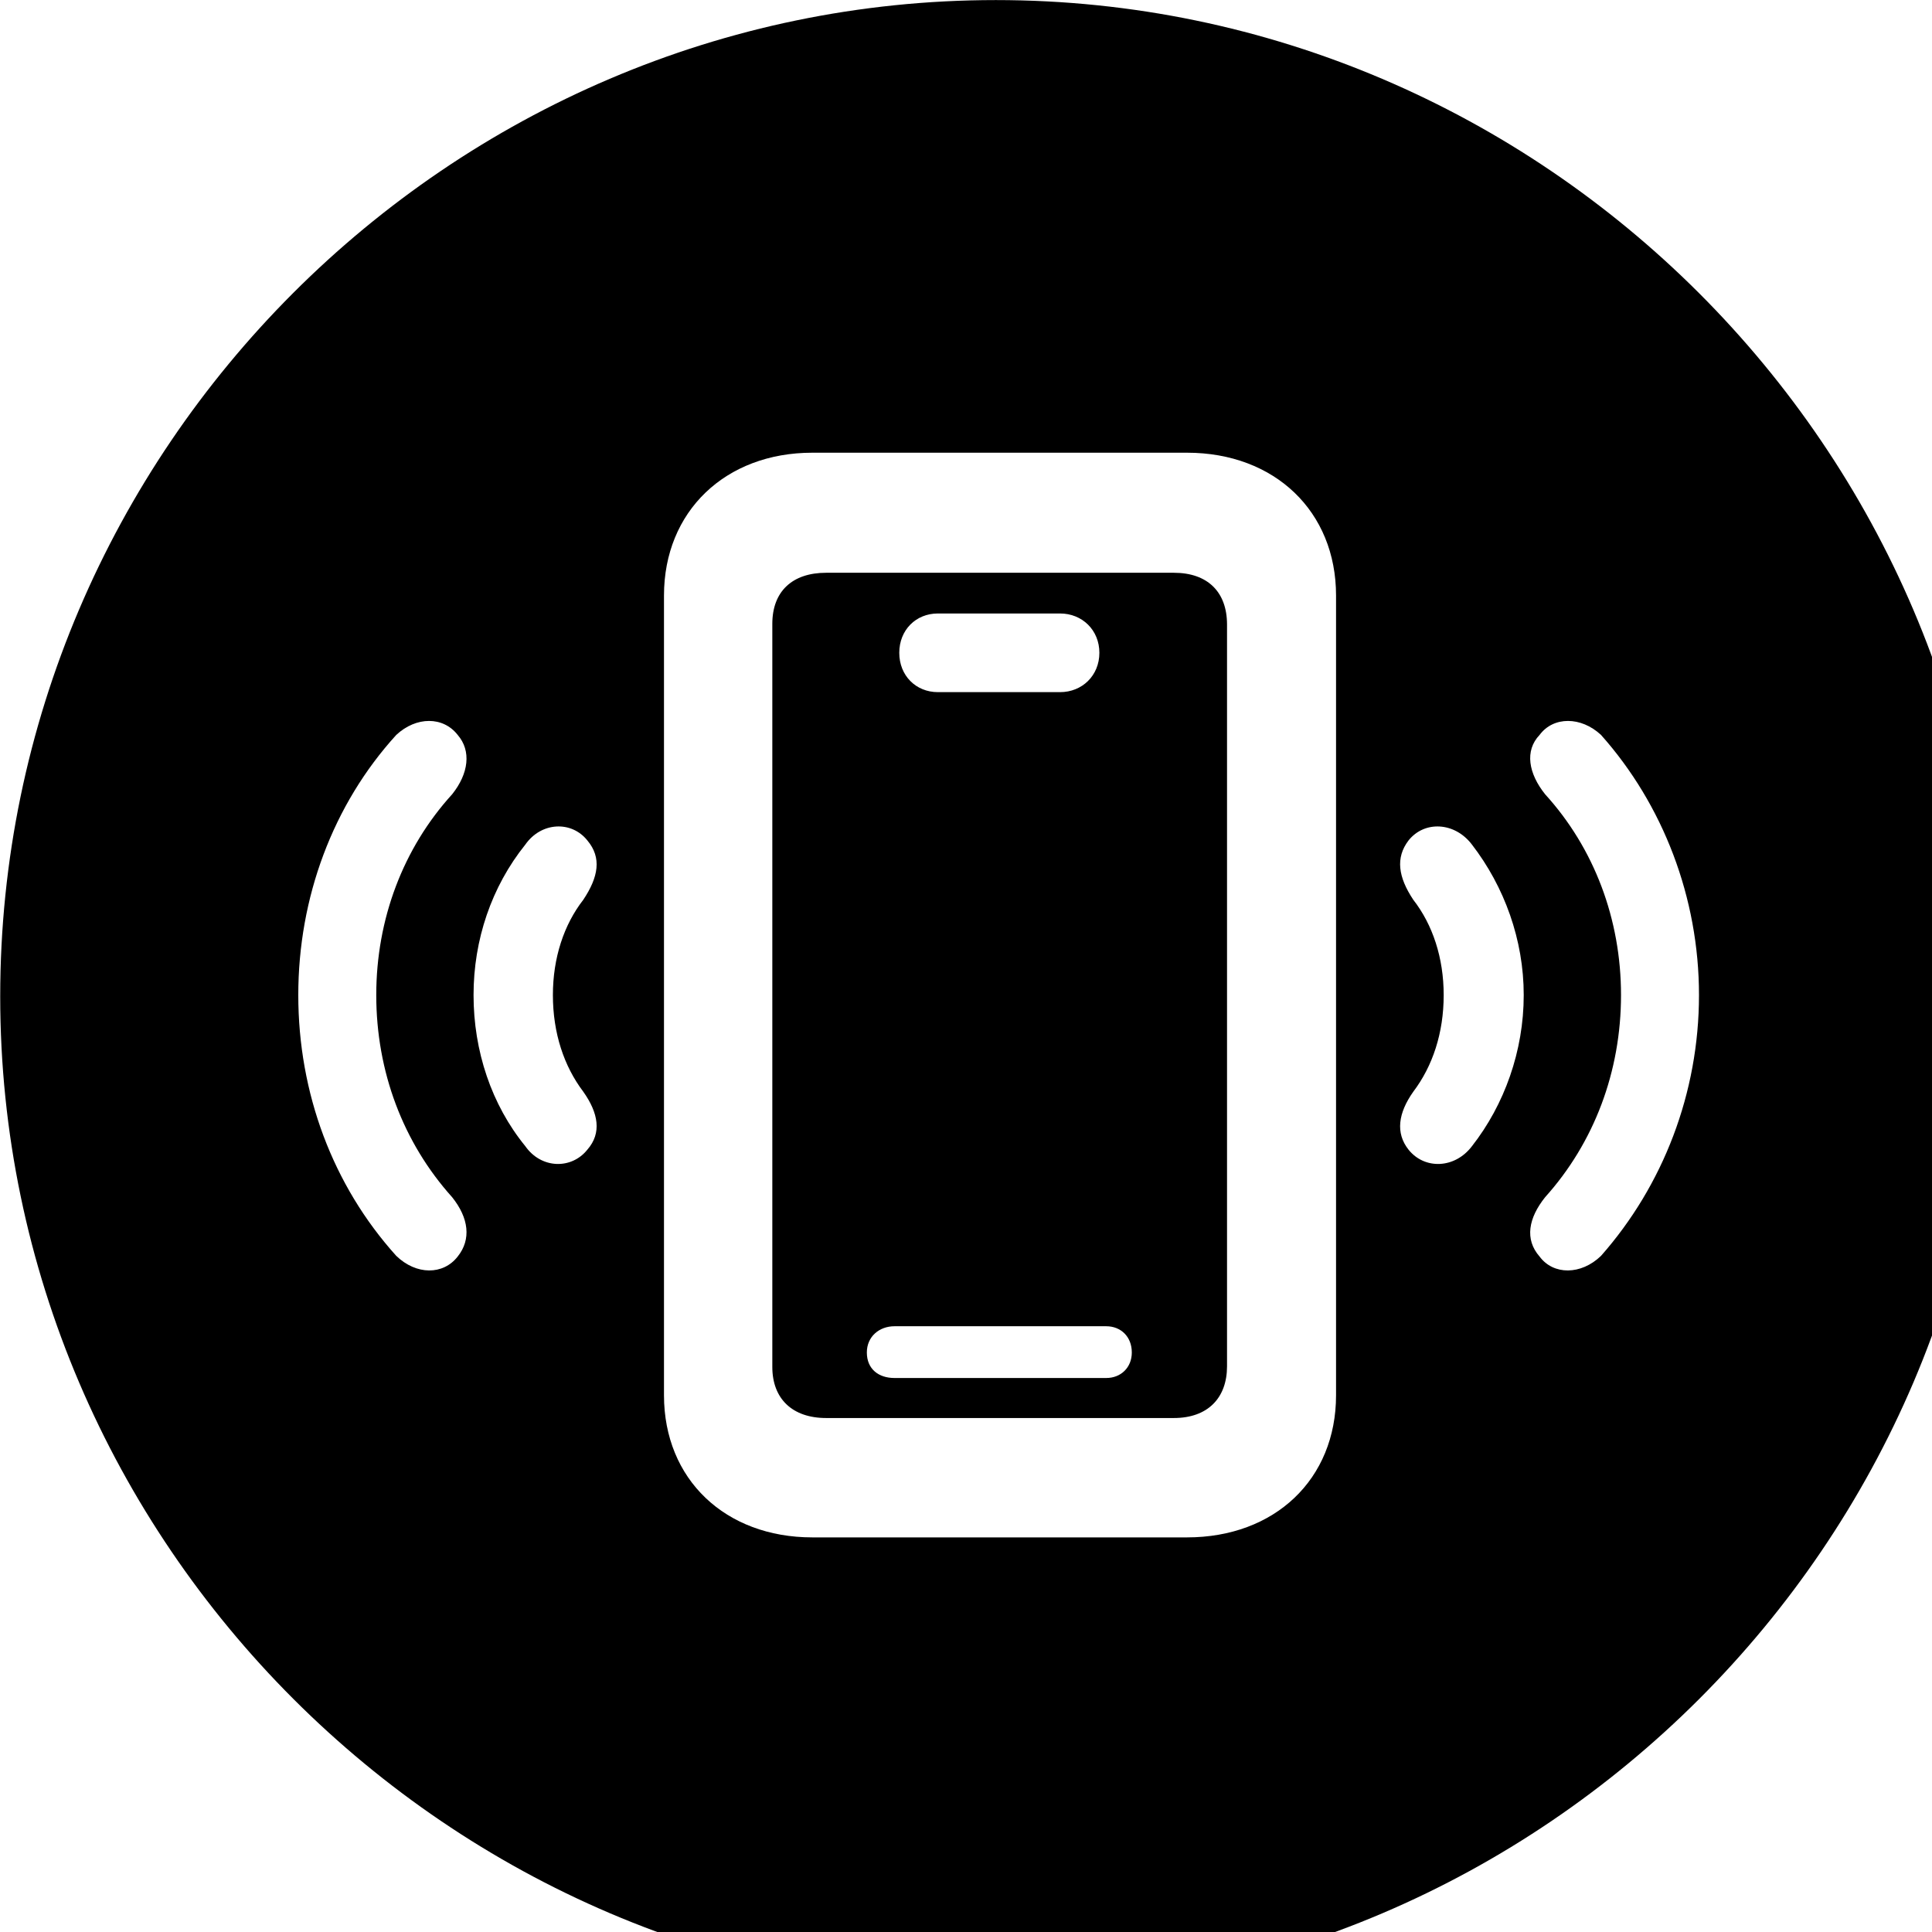 <svg xmlns="http://www.w3.org/2000/svg" viewBox="0 0 28 28" width="28" height="28">
  <path d="M14.433 28.871C22.363 28.871 28.873 22.351 28.873 14.441C28.873 6.511 22.353 0.001 14.433 0.001C6.513 0.001 0.003 6.511 0.003 14.441C0.003 22.351 6.523 28.871 14.433 28.871ZM11.773 22.281C10.513 22.281 9.623 21.441 9.623 20.221V8.631C9.623 7.411 10.513 6.561 11.773 6.561H17.203C18.473 6.561 19.363 7.411 19.363 8.631V20.221C19.363 21.441 18.473 22.281 17.203 22.281ZM11.973 20.551H17.013C17.503 20.551 17.783 20.261 17.783 19.801V9.051C17.783 8.581 17.503 8.301 17.013 8.301H11.973C11.483 8.301 11.193 8.571 11.193 9.041V19.811C11.193 20.271 11.483 20.551 11.973 20.551ZM13.593 10.031C13.273 10.031 13.033 9.791 13.033 9.461C13.033 9.131 13.273 8.891 13.593 8.891H15.363C15.683 8.891 15.933 9.131 15.933 9.461C15.933 9.791 15.683 10.031 15.363 10.031ZM6.633 18.211C6.423 18.481 6.033 18.481 5.743 18.201C4.823 17.181 4.323 15.841 4.323 14.421C4.323 13.011 4.823 11.661 5.743 10.651C6.033 10.381 6.423 10.381 6.633 10.651C6.833 10.881 6.793 11.211 6.553 11.511C5.843 12.291 5.453 13.321 5.453 14.421C5.453 15.531 5.843 16.561 6.553 17.351C6.793 17.651 6.833 17.961 6.633 18.211ZM22.313 18.211C22.093 17.961 22.153 17.651 22.393 17.351C23.103 16.561 23.493 15.531 23.493 14.421C23.493 13.321 23.103 12.291 22.393 11.511C22.153 11.211 22.093 10.881 22.313 10.651C22.513 10.381 22.913 10.381 23.203 10.651C24.103 11.661 24.623 13.011 24.623 14.421C24.623 15.841 24.103 17.181 23.203 18.201C22.913 18.481 22.513 18.481 22.313 18.211ZM20.413 16.661C20.223 16.421 20.263 16.131 20.483 15.821C20.763 15.451 20.923 14.971 20.923 14.421C20.923 13.881 20.763 13.401 20.483 13.041C20.263 12.711 20.223 12.431 20.413 12.181C20.643 11.891 21.083 11.911 21.333 12.241C21.803 12.851 22.083 13.621 22.083 14.421C22.083 15.231 21.803 16.011 21.333 16.611C21.083 16.941 20.643 16.951 20.413 16.661ZM8.513 16.661C8.283 16.951 7.843 16.941 7.613 16.611C7.123 16.011 6.863 15.231 6.863 14.421C6.863 13.621 7.123 12.851 7.613 12.241C7.843 11.911 8.283 11.891 8.513 12.181C8.723 12.431 8.673 12.711 8.453 13.041C8.173 13.401 8.013 13.881 8.013 14.421C8.013 14.971 8.173 15.451 8.453 15.821C8.673 16.131 8.723 16.421 8.513 16.661ZM12.963 19.971C12.733 19.971 12.563 19.841 12.563 19.601C12.563 19.371 12.743 19.221 12.963 19.221H16.033C16.243 19.221 16.403 19.371 16.403 19.601C16.403 19.821 16.243 19.971 16.033 19.971Z" />
</svg>